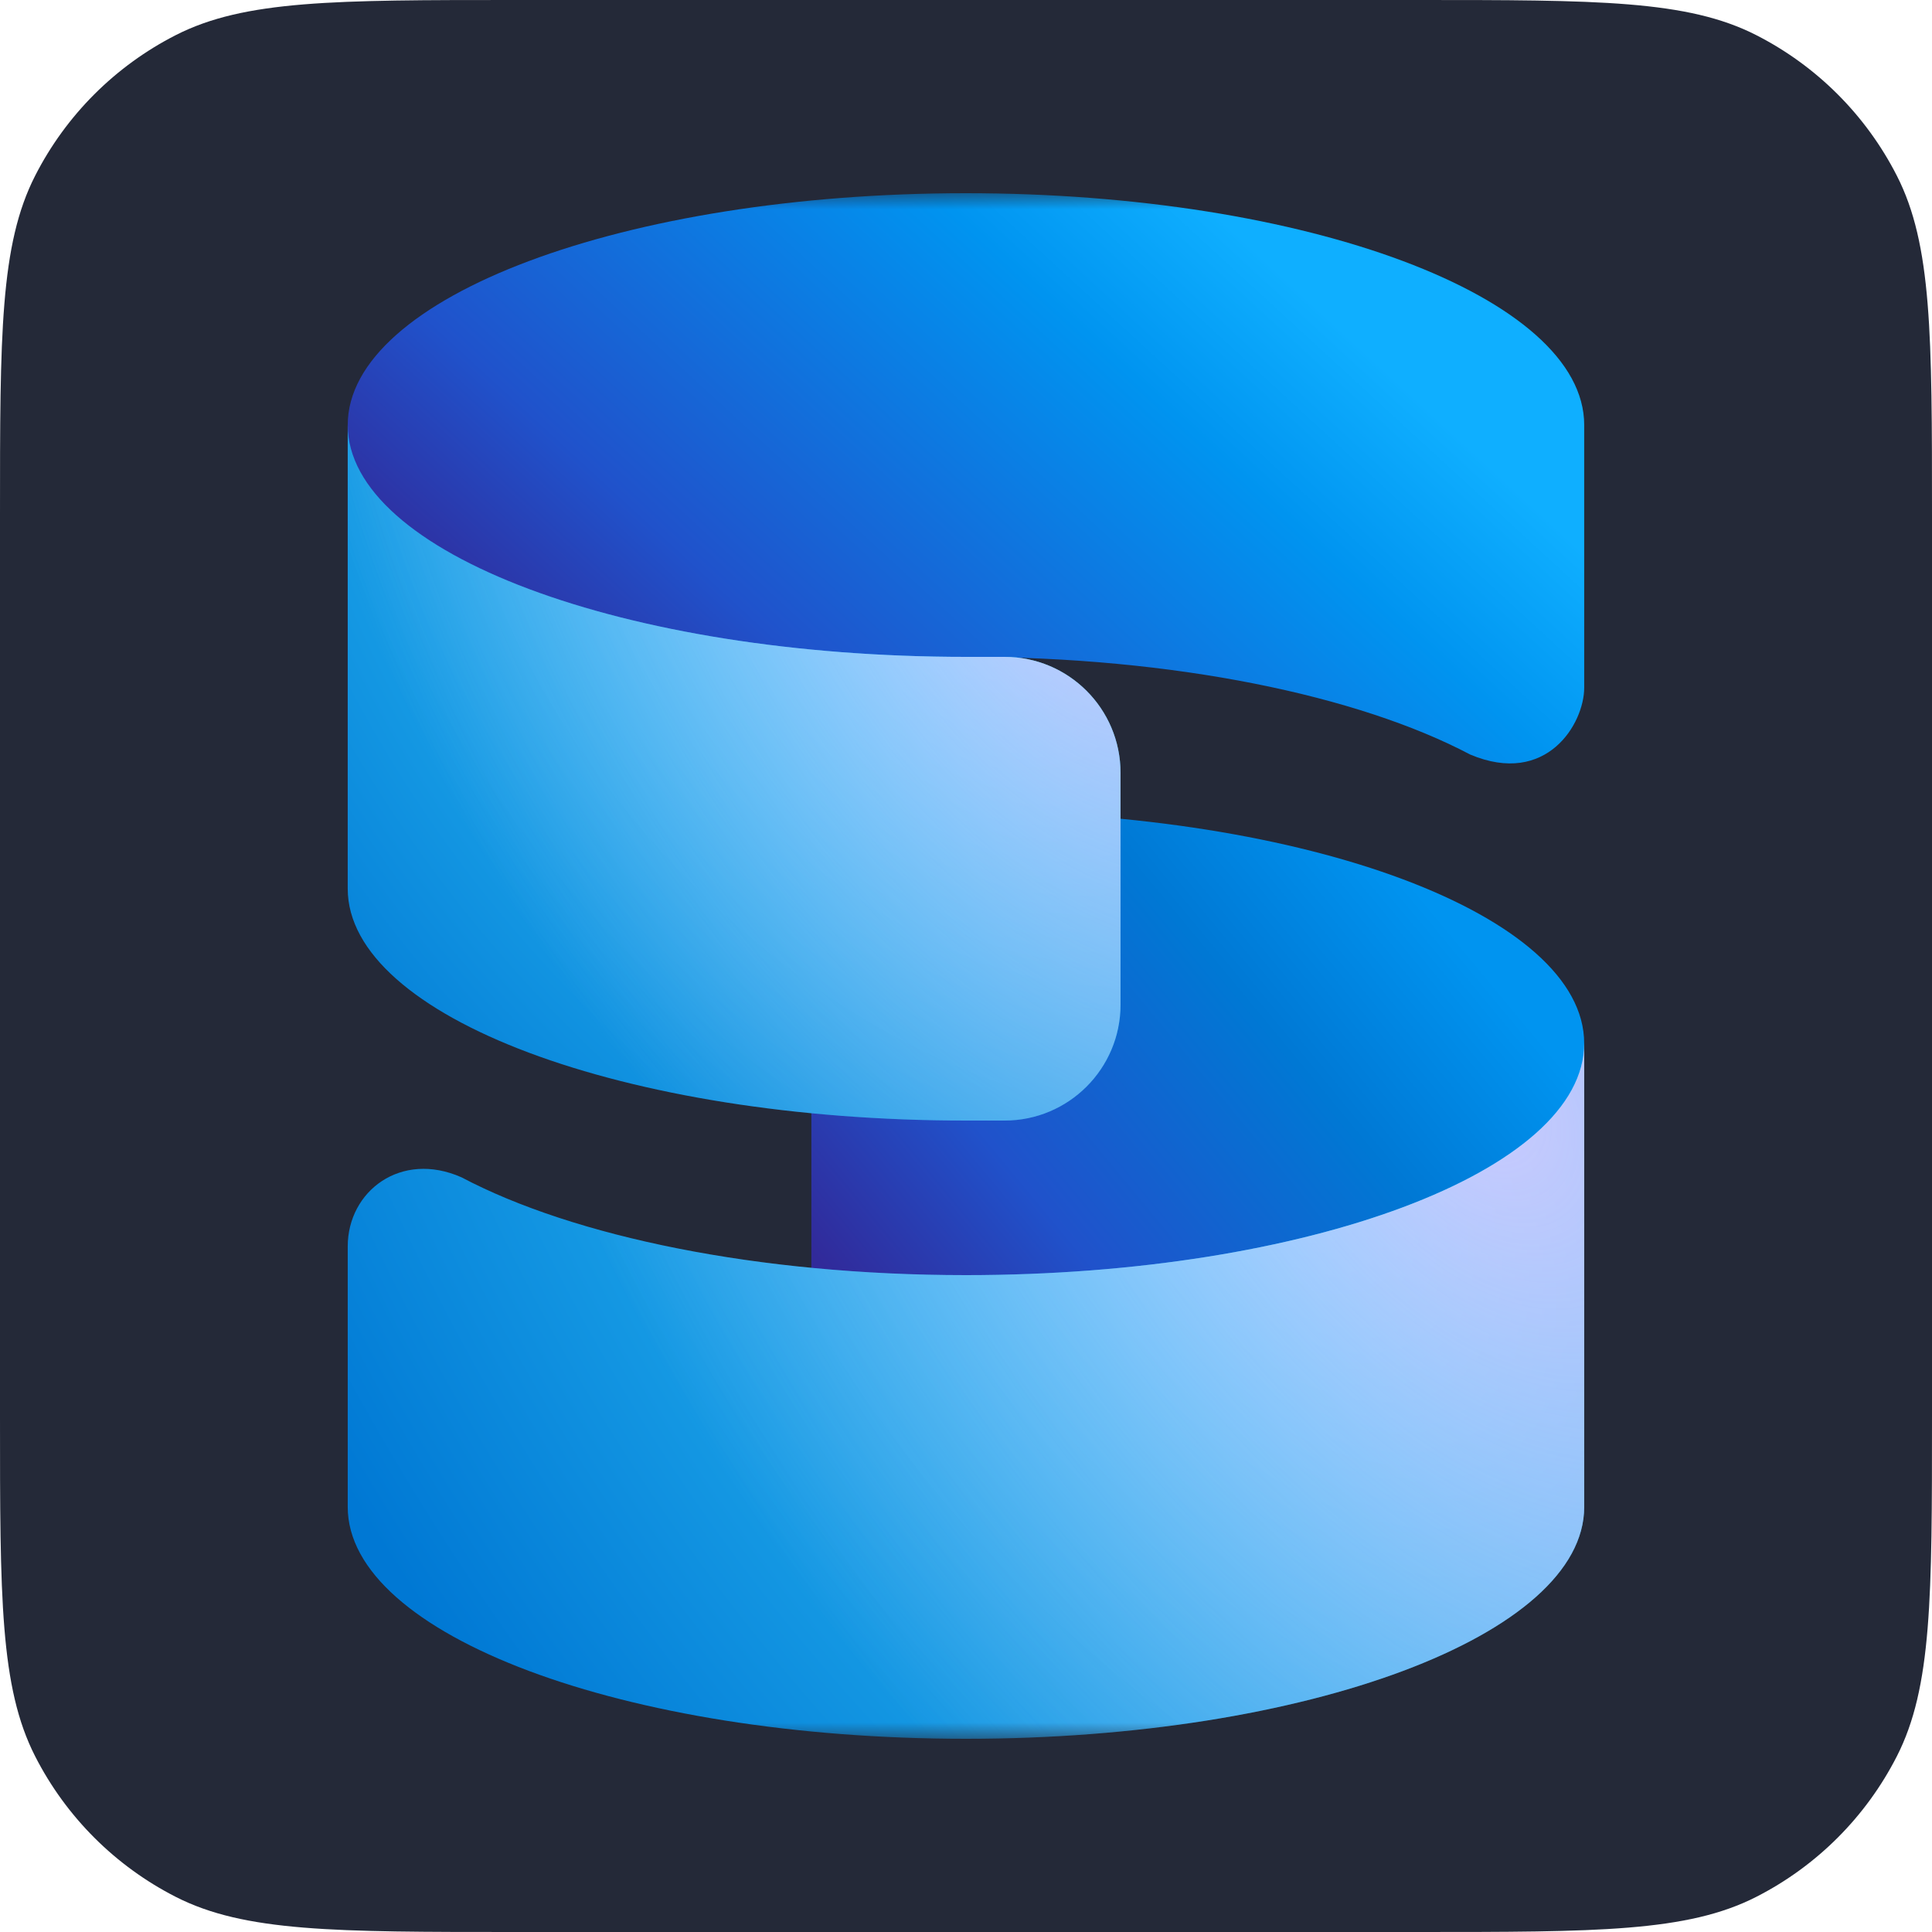 <svg width="48" height="48" viewBox="0 0 48 48" fill="none" xmlns="http://www.w3.org/2000/svg">
    <g clip-path="url(#clip0_8666_6627)">
        <path d="M0 12.8C0 8.32 0 6.079 0.872 4.368C1.639 2.863 2.863 1.639 4.368 0.872C6.079 0 8.32 0 12.8 0H35.2C39.68 0 41.921 0 43.632 0.872C45.137 1.639 46.361 2.863 47.128 4.368C48 6.079 48 8.32 48 12.8V35.2C48 39.68 48 41.921 47.128 43.632C46.361 45.137 45.137 46.361 43.632 47.128C41.921 48 39.68 48 35.2 48H12.8C8.32 48 6.079 48 4.368 47.128C2.863 46.361 1.639 45.137 0.872 43.632C0 41.921 0 39.68 0 35.2V12.8Z"
              fill="#242938"/>
        <g clip-path="url(#clip1_8666_6627)">
            <mask id="mask0_8666_6627" style="mask-type:luminance" maskUnits="userSpaceOnUse" x="0" y="0" width="48"
                  height="48">
                <path d="M48 0H0V48H48V0Z" fill="white"/>
            </mask>
            <g mask="url(#mask0_8666_6627)" transform="scale(0.8) translate(6 6)">
                <path d="M23.998 33.6C34.602 33.6 43.198 36.823 43.198 40.8V26.4C43.198 22.423 34.602 19.2 23.998 19.2H19.198V33.6H23.998Z"
                      fill="url(#paint0_linear_8666_6627)"/>
                <path d="M43.199 26.4C43.199 30.376 34.603 33.6 23.999 33.6C17.532 33.6 11.812 32.401 8.333 30.563C6.449 29.728 4.799 30.994 4.799 32.709V40.8C4.799 44.776 13.395 48 23.999 48C34.603 48 43.199 44.776 43.199 40.8V26.4Z"
                      fill="url(#paint1_radial_8666_6627)"/>
                <path d="M43.199 26.4C43.199 30.376 34.603 33.6 23.999 33.6C17.532 33.6 11.812 32.401 8.333 30.563C6.449 29.728 4.799 30.994 4.799 32.709V40.8C4.799 44.776 13.395 48 23.999 48C34.603 48 43.199 44.776 43.199 40.8V26.4Z"
                      fill="url(#paint2_radial_8666_6627)"/>
                <path d="M23.999 0C34.603 0 43.199 3.224 43.199 7.2V15.356C43.199 16.472 42.036 18.431 39.662 17.435C36.183 15.598 30.464 14.4 23.999 14.4C13.395 14.4 4.799 17.623 4.799 21.6V7.2C4.799 3.224 13.395 0 23.999 0Z"
                      fill="url(#paint3_linear_8666_6627)"/>
                <path d="M23.999 14.4C13.395 14.4 4.799 11.176 4.799 7.2V21.6C4.799 25.576 13.395 28.8 23.999 28.8H25.199C27.187 28.8 28.799 27.188 28.799 25.2V18C28.799 16.012 27.187 14.4 25.199 14.4H23.999Z"
                      fill="url(#paint4_radial_8666_6627)"/>
                <path d="M23.999 14.4C13.395 14.4 4.799 11.176 4.799 7.2V21.6C4.799 25.576 13.395 28.8 23.999 28.8H25.199C27.187 28.8 28.799 27.188 28.799 25.2V18C28.799 16.012 27.187 14.4 25.199 14.4H23.999Z"
                      fill="url(#paint5_radial_8666_6627)"/>
            </g>
        </g>
    </g>
    <defs>
        <linearGradient id="paint0_linear_8666_6627" x1="35.998" y1="19.2" x2="15.933" y2="35.819"
                        gradientUnits="userSpaceOnUse">
            <stop stop-color="#0094F0"/>
            <stop offset="0.243" stop-color="#0078D4"/>
            <stop offset="0.584" stop-color="#2052CB"/>
            <stop offset="0.831" stop-color="#312A9A"/>
        </linearGradient>
        <radialGradient id="paint1_radial_8666_6627" cx="0" cy="0" r="1" gradientUnits="userSpaceOnUse"
                        gradientTransform="translate(33.599 29.55) rotate(143.591) scale(29.821 53.015)">
            <stop stop-color="#3BD5FF"/>
            <stop offset="1" stop-color="#0078D4"/>
        </radialGradient>
        <radialGradient id="paint2_radial_8666_6627" cx="0" cy="0" r="1" gradientUnits="userSpaceOnUse"
                        gradientTransform="translate(39.599 27.6) rotate(146.31) scale(25.96 43.796)">
            <stop stop-color="#DECBFF" stop-opacity="0.9"/>
            <stop offset="1" stop-color="#DECBFF" stop-opacity="0"/>
        </radialGradient>
        <linearGradient id="paint3_linear_8666_6627" x1="32.399" y1="1.2" x2="9.668" y2="25.949"
                        gradientUnits="userSpaceOnUse">
            <stop stop-color="#0FAFFF"/>
            <stop offset="0.163" stop-color="#0094F0"/>
            <stop offset="0.564" stop-color="#2052CB"/>
            <stop offset="0.764" stop-color="#312A9A"/>
        </linearGradient>
        <radialGradient id="paint4_radial_8666_6627" cx="0" cy="0" r="1" gradientUnits="userSpaceOnUse"
                        gradientTransform="translate(23.668 12.149) rotate(137.53) scale(24.661 38.412)">
            <stop stop-color="#3BD5FF"/>
            <stop offset="1" stop-color="#0078D4"/>
        </radialGradient>
        <radialGradient id="paint5_radial_8666_6627" cx="0" cy="0" r="1" gradientUnits="userSpaceOnUse"
                        gradientTransform="translate(27.599 10.8) rotate(149.036) scale(20.991 33.6)">
            <stop stop-color="#DECBFF" stop-opacity="0.9"/>
            <stop offset="1" stop-color="#D1D1FF" stop-opacity="0"/>
        </radialGradient>
        <clipPath id="clip0_8666_6627">
            <path d="M0 12.8C0 8.32 0 6.079 0.872 4.368C1.639 2.863 2.863 1.639 4.368 0.872C6.079 0 8.32 0 12.8 0H35.2C39.68 0 41.921 0 43.632 0.872C45.137 1.639 46.361 2.863 47.128 4.368C48 6.079 48 8.32 48 12.8V35.2C48 39.68 48 41.921 47.128 43.632C46.361 45.137 45.137 46.361 43.632 47.128C41.921 48 39.68 48 35.2 48H12.8C8.32 48 6.079 48 4.368 47.128C2.863 46.361 1.639 45.137 0.872 43.632C0 41.921 0 39.68 0 35.2V12.8Z"
                  fill="white"/>
        </clipPath>
        <clipPath id="clip1_8666_6627">
            <rect width="48" height="48" fill="white"/>
        </clipPath>
    </defs>
</svg>